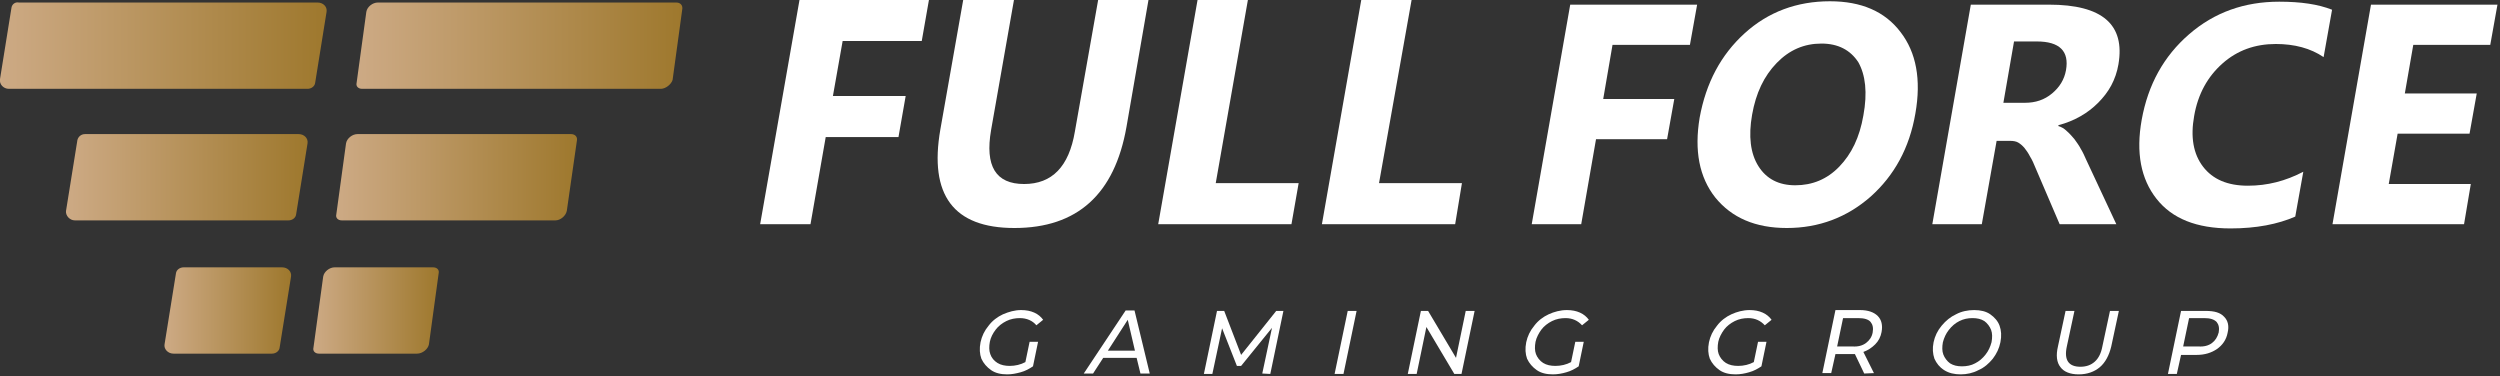<?xml version="1.0" encoding="UTF-8" standalone="no"?>
<!DOCTYPE svg PUBLIC "-//W3C//DTD SVG 1.1//EN" "http://www.w3.org/Graphics/SVG/1.1/DTD/svg11.dtd">
<svg width="100%" height="100%" viewBox="0 0 591 89" version="1.1" xmlns="http://www.w3.org/2000/svg" xmlns:xlink="http://www.w3.org/1999/xlink" xml:space="preserve" xmlns:serif="http://www.serif.com/" style="fill-rule:evenodd;clip-rule:evenodd;stroke-linejoin:round;stroke-miterlimit:2;">
    <rect x="0" y="0" width="591" height="89" fill="#333333" stroke="none"/>
    <g>
        <g>
            <g>
                <path d="M399.5,10.6L381.2,10.6L379,23.4L395.8,23.4L394.1,32.9L377.3,32.9L373.8,53L362.1,53L371.2,1.1L401.2,1.1L399.5,10.6Z" style="fill:white;fill-rule:nonzero;"/>
                <path d="M422.4,53.9C415,53.9 409.4,51.5 405.5,46.7C401.7,41.9 400.5,35.6 401.8,27.8C403.3,19.6 406.8,13 412.4,7.9C418,2.8 424.8,0.3 432.6,0.3C440,0.3 445.6,2.7 449.3,7.6C453,12.4 454.2,18.8 452.8,26.8C451.4,35 447.8,41.5 442.2,46.5C436.6,51.4 430,53.9 422.4,53.9ZM430.6,10.3C426.5,10.3 423,11.8 420,14.9C417,18 415.1,22 414.2,27.1C413.3,32.2 413.8,36.3 415.7,39.3C417.6,42.3 420.5,43.8 424.4,43.8C428.4,43.8 431.9,42.4 434.8,39.4C437.7,36.4 439.6,32.5 440.5,27.3C441.5,21.9 441,17.7 439.3,14.7C437.4,11.8 434.5,10.3 430.6,10.3Z" style="fill:white;fill-rule:nonzero;"/>
                <path d="M500.3,53L486.9,53L481.2,39.7C480.8,38.7 480.4,37.8 479.9,37C479.5,36.2 479,35.5 478.6,35C478.1,34.4 477.6,34 477.1,33.7C476.6,33.4 475.9,33.3 475.2,33.3L472,33.3L468.5,53L456.8,53L465.9,1.1L484.4,1.1C497,1.1 502.4,5.8 500.8,15.2C500.5,17 499.9,18.7 499.1,20.2C498.3,21.7 497.2,23.1 496,24.3C494.8,25.5 493.4,26.6 491.8,27.5C490.2,28.4 488.5,29.1 486.6,29.6L486.6,29.8C487.3,30 488,30.4 488.6,31C489.2,31.5 489.8,32.2 490.4,32.9C490.9,33.6 491.5,34.4 491.9,35.2C492.4,36 492.8,36.9 493.1,37.6L500.3,53ZM476.1,9.9L473.6,24.3L478.7,24.3C481.2,24.3 483.3,23.6 485.1,22.1C486.9,20.6 488,18.8 488.4,16.6C489.2,12.1 486.9,9.8 481.5,9.8L476.1,9.8L476.1,9.9Z" style="fill:white;fill-rule:nonzero;"/>
                <path d="M542.6,51.2C538.5,53 533.4,54 527.3,54C519.3,54 513.5,51.7 509.8,47C506.1,42.3 504.9,36.1 506.3,28.3C507.8,20 511.5,13.3 517.5,8.1C523.5,2.9 530.6,0.4 538.8,0.4C543.9,0.4 548,1 551.3,2.3L549.3,13.5C546.2,11.4 542.4,10.4 538,10.4C533.1,10.4 528.9,11.9 525.4,15C521.9,18.1 519.6,22.2 518.7,27.4C517.8,32.4 518.5,36.4 520.8,39.4C523.1,42.4 526.6,43.9 531.4,43.9C536,43.9 540.3,42.8 544.5,40.6L542.6,51.2Z" style="fill:white;fill-rule:nonzero;"/>
                <path d="M582.5,53L551.4,53L560.5,1.1L590.4,1.1L588.7,10.6L570.5,10.6L568.5,22.1L585.5,22.1L583.8,31.6L566.8,31.6L564.7,43.5L584.1,43.5L582.5,53Z" style="fill:white;fill-rule:nonzero;"/>
            </g>
            <g>
                <path d="M217.9,9.7L199.2,9.7L196.9,22.7L214.1,22.7L212.4,32.4L195.2,32.4L191.6,53L179.7,53L189,0L219.6,0L217.9,9.7Z" style="fill:white;fill-rule:nonzero;"/>
                <path d="M266.3,30C263.5,45.9 254.7,53.9 239.8,53.9C225.4,53.9 219.6,46.1 222.3,30.6L227.7,0L239.7,0L234.3,30.7C232.8,39.3 235.4,43.5 242.1,43.5C248.7,43.5 252.7,39.4 254.1,31.1L259.6,0L271.5,0L266.3,30Z" style="fill:white;fill-rule:nonzero;"/>
                <path d="M305.3,53L273.8,53L283.1,0L295,0L287.4,43.3L307,43.3L305.3,53Z" style="fill:white;fill-rule:nonzero;"/>
                <path d="M344,53L312.5,53L321.8,0L333.7,0L326,43.3L345.6,43.3L344,53Z" style="fill:white;fill-rule:nonzero;"/>
            </g>
        </g>
        <g>
            <path d="M243.4,80.8L245.4,80.8L244.2,86.6C243.3,87.2 242.4,87.7 241.3,88C240.2,88.3 239.2,88.5 238.1,88.5C236.6,88.5 235.3,88.2 234.3,87.5C233.3,86.8 232.5,85.9 232,84.8C231.6,83.7 231.5,82.4 231.8,80.9C232.1,79.5 232.7,78.2 233.7,77C234.6,75.8 235.8,74.9 237.1,74.3C238.5,73.7 239.9,73.3 241.4,73.3C242.6,73.3 243.6,73.5 244.5,73.9C245.4,74.3 246.1,74.9 246.6,75.6L245,76.9C244.1,75.8 242.7,75.2 241.1,75.2C240,75.2 238.9,75.4 237.9,75.9C236.9,76.4 236,77.1 235.4,77.9C234.7,78.8 234.2,79.8 234,80.8C233.8,81.9 233.8,82.9 234.1,83.7C234.4,84.6 235,85.3 235.8,85.8C236.6,86.3 237.6,86.5 238.7,86.5C240,86.5 241.3,86.2 242.4,85.6L243.4,80.8Z" style="fill:white;fill-rule:nonzero;"/>
            <path d="M268.7,84.6L260.8,84.6L258.4,88.3L256.2,88.3L266.1,73.4L268.2,73.4L271.8,88.3L269.6,88.3L268.7,84.6ZM268.3,82.9L266.6,75.6L261.9,82.9L268.3,82.9Z" style="fill:white;fill-rule:nonzero;"/>
            <path d="M298.4,88.3L300.7,77.5L293.4,86.5L292.4,86.5L288.9,77.6L286.6,88.4L284.6,88.4L287.7,73.5L289.4,73.5L293.4,83.9L301.7,73.5L303.4,73.5L300.3,88.4L298.4,88.3Z" style="fill:white;fill-rule:nonzero;"/>
            <path d="M318.6,73.5L320.7,73.5L317.6,88.4L315.5,88.4L318.6,73.5Z" style="fill:white;fill-rule:nonzero;"/>
            <path d="M348.6,73.5L345.5,88.4L343.8,88.4L337.2,77.3L334.9,88.4L332.8,88.4L335.9,73.5L337.6,73.5L344.2,84.6L346.5,73.5L348.6,73.5Z" style="fill:white;fill-rule:nonzero;"/>
            <path d="M372.4,80.8L374.4,80.8L373.2,86.6C372.3,87.2 371.4,87.7 370.3,88C369.3,88.3 368.2,88.5 367.1,88.5C365.6,88.5 364.3,88.2 363.3,87.5C362.3,86.8 361.5,85.9 361,84.8C360.6,83.7 360.5,82.4 360.8,80.9C361.1,79.5 361.7,78.2 362.7,77C363.6,75.8 364.8,74.9 366.1,74.3C367.4,73.7 368.9,73.3 370.4,73.3C371.6,73.3 372.6,73.5 373.5,73.9C374.4,74.3 375.1,74.9 375.6,75.6L374,76.9C373,75.8 371.7,75.2 370.1,75.2C369,75.2 367.9,75.4 366.9,75.9C365.9,76.4 365,77.1 364.4,77.9C363.8,78.7 363.2,79.8 363,80.8C362.8,81.9 362.8,82.9 363.1,83.7C363.4,84.5 364,85.3 364.8,85.8C365.6,86.3 366.6,86.5 367.7,86.5C369,86.5 370.3,86.2 371.4,85.6L372.4,80.8Z" style="fill:white;fill-rule:nonzero;"/>
            <path d="M415.6,80.8L417.6,80.8L416.4,86.6C415.5,87.2 414.6,87.7 413.5,88C412.5,88.3 411.4,88.5 410.3,88.5C408.8,88.5 407.5,88.2 406.5,87.5C405.5,86.8 404.7,85.9 404.2,84.8C403.8,83.7 403.7,82.4 404,80.9C404.3,79.5 404.9,78.2 405.9,77C406.8,75.8 408,74.9 409.3,74.3C410.6,73.7 412.1,73.3 413.6,73.3C414.8,73.3 415.8,73.5 416.7,73.9C417.6,74.3 418.3,74.9 418.8,75.6L417.2,76.9C416.2,75.8 414.9,75.2 413.3,75.2C412.2,75.2 411.1,75.4 410.1,75.9C409.1,76.4 408.2,77.1 407.6,77.9C407,78.7 406.4,79.8 406.2,80.8C406,81.9 406,82.9 406.3,83.7C406.6,84.5 407.2,85.3 408,85.8C408.8,86.3 409.8,86.5 410.9,86.5C412.2,86.5 413.5,86.2 414.6,85.6L415.6,80.8Z" style="fill:white;fill-rule:nonzero;"/>
            <path d="M440.7,88.3L438.5,83.7L433.9,83.7L432.9,88.2L430.8,88.2L433.9,73.3L439.7,73.3C441.6,73.3 443,73.8 443.9,74.7C444.8,75.6 445.1,76.9 444.8,78.5C444.6,79.6 444.1,80.6 443.3,81.4C442.5,82.2 441.6,82.8 440.5,83.2L443,88.2L440.7,88.3ZM441.1,81.1C441.9,80.5 442.5,79.7 442.7,78.6C442.9,77.5 442.7,76.7 442.2,76.1C441.7,75.5 440.7,75.2 439.3,75.2L435.7,75.2L434.3,81.9L437.9,81.9C439.2,82 440.3,81.7 441.1,81.1Z" style="fill:white;fill-rule:nonzero;"/>
            <path d="M459.6,87.5C458.5,86.8 457.8,85.9 457.3,84.8C456.9,83.6 456.8,82.4 457.1,80.9C457.4,79.5 458,78.2 459,77C460,75.8 461.1,74.9 462.4,74.3C463.7,73.6 465.2,73.3 466.7,73.3C468.2,73.3 469.5,73.6 470.5,74.3C471.5,75 472.3,75.9 472.7,77C473.1,78.1 473.2,79.4 472.9,80.9C472.6,82.4 472,83.6 471.1,84.8C470.2,85.9 469.1,86.9 467.7,87.5C466.4,88.2 464.9,88.5 463.5,88.5C462,88.5 460.7,88.2 459.6,87.5ZM466.9,85.9C467.9,85.4 468.7,84.7 469.4,83.8C470.1,82.9 470.5,82 470.8,80.9C471,79.8 471,78.8 470.7,78C470.4,77.2 469.8,76.4 469.1,75.9C468.3,75.4 467.4,75.2 466.3,75.2C465.2,75.2 464.2,75.4 463.2,75.9C462.2,76.4 461.4,77.1 460.7,78C460,78.9 459.6,79.8 459.3,80.9C459.1,82 459.1,83 459.4,83.8C459.7,84.6 460.3,85.4 461,85.9C461.8,86.4 462.7,86.6 463.8,86.6C464.9,86.6 466,86.4 466.9,85.9Z" style="fill:white;fill-rule:nonzero;"/>
            <path d="M487.1,86.8C486.2,85.7 486,84 486.5,81.9L488.3,73.5L490.4,73.5L488.6,81.9C487.9,85.1 489,86.7 491.8,86.7C493.2,86.7 494.3,86.3 495.2,85.5C496.1,84.7 496.7,83.5 497,81.9L498.8,73.5L500.9,73.5L499.1,81.9C498.6,84 497.7,85.7 496.4,86.8C495.1,87.9 493.4,88.5 491.4,88.5C489.4,88.5 487.9,87.9 487.1,86.8Z" style="fill:white;fill-rule:nonzero;"/>
            <path d="M525.8,74.9C526.7,75.8 527,77.1 526.6,78.7C526.3,80.3 525.4,81.6 524.1,82.5C522.8,83.4 521.2,83.9 519.3,83.9L515.6,83.9L514.6,88.4L512.5,88.4L515.6,73.5L521.4,73.5C523.5,73.5 524.9,73.9 525.8,74.9ZM522.9,81.1C523.7,80.5 524.2,79.7 524.5,78.6C524.7,77.5 524.5,76.7 524,76.1C523.4,75.5 522.5,75.2 521.1,75.2L517.5,75.2L516.1,81.9L519.7,81.9C521,82 522.1,81.7 522.9,81.1Z" style="fill:white;fill-rule:nonzero;"/>
        </g>
        <path d="M2.1,21L72.7,21C73.6,21 74.4,20.4 74.5,19.6L77.2,2.8C77.4,1.6 76.4,0.6 75.1,0.6L4.5,0.6C3.6,0.4 2.8,1 2.7,1.9L0,18.7C-0.2,19.9 0.8,21 2.1,21Z" style="fill:url(#_Linear1);fill-rule:nonzero;"/>
        <path d="M17.7,52.1L68.2,52.1C69.1,52.1 69.9,51.5 70,50.7L72.7,33.9C72.9,32.7 71.9,31.7 70.6,31.7L20.1,31.7C19.2,31.7 18.5,32.3 18.3,33.1L15.6,49.9C15.5,51 16.5,52.1 17.7,52.1Z" style="fill:url(#_Linear2);fill-rule:nonzero;"/>
        <path d="M41,83.6L64.3,83.6C65.2,83.6 66,83 66.1,82.2L68.8,65.4C69,64.2 68,63.2 66.7,63.2L43.4,63.2C42.5,63.2 41.7,63.8 41.6,64.6L38.9,81.4C38.7,82.5 39.7,83.6 41,83.6Z" style="fill:url(#_Linear3);fill-rule:nonzero;"/>
        <path d="M156.2,21L85.6,21C84.7,21 84.1,20.4 84.3,19.6L86.6,2.8C86.8,1.6 88.1,0.6 89.3,0.6L159.9,0.6C160.8,0.6 161.4,1.2 161.3,2.1L159,18.9C158.7,19.9 157.4,21 156.2,21Z" style="fill:url(#_Linear4);fill-rule:nonzero;"/>
        <path d="M131.3,52.1L80.8,52.1C79.9,52.1 79.3,51.5 79.5,50.7L81.8,33.9C82,32.7 83.3,31.7 84.5,31.7L135,31.7C135.9,31.7 136.5,32.3 136.4,33.1L134,49.8C133.8,51 132.5,52.1 131.3,52.1Z" style="fill:url(#_Linear5);fill-rule:nonzero;"/>
        <path d="M98.6,83.6L75.4,83.6C74.5,83.6 73.9,83 74.1,82.2L76.4,65.4C76.6,64.2 77.9,63.2 79.1,63.2L102.4,63.2C103.3,63.2 103.9,63.8 103.7,64.6L101.4,81.4C101.2,82.5 99.9,83.6 98.6,83.6Z" style="fill:url(#_Linear6);fill-rule:nonzero;"/>
    </g>
    <defs>
        <linearGradient id="_Linear1" x1="0" y1="0" x2="1" y2="0" gradientUnits="userSpaceOnUse" gradientTransform="matrix(77.112,0,0,77.112,-0.026,10.781)"><stop offset="0" style="stop-color:rgb(205,170,133);stop-opacity:1"/><stop offset="1" style="stop-color:rgb(158,120,45);stop-opacity:1"/></linearGradient>
        <linearGradient id="_Linear2" x1="0" y1="0" x2="1" y2="0" gradientUnits="userSpaceOnUse" gradientTransform="matrix(57.052,0,0,57.052,15.593,41.9)"><stop offset="0" style="stop-color:rgb(205,170,133);stop-opacity:1"/><stop offset="1" style="stop-color:rgb(158,120,45);stop-opacity:1"/></linearGradient>
        <linearGradient id="_Linear3" x1="0" y1="0" x2="1" y2="0" gradientUnits="userSpaceOnUse" gradientTransform="matrix(29.825,0,0,29.825,38.874,73.4)"><stop offset="0" style="stop-color:rgb(205,170,133);stop-opacity:1"/><stop offset="1" style="stop-color:rgb(158,120,45);stop-opacity:1"/></linearGradient>
        <linearGradient id="_Linear4" x1="0" y1="0" x2="1" y2="0" gradientUnits="userSpaceOnUse" gradientTransform="matrix(77.049,0,0,77.049,84.261,10.8)"><stop offset="0" style="stop-color:rgb(205,170,133);stop-opacity:1"/><stop offset="1" style="stop-color:rgb(158,120,45);stop-opacity:1"/></linearGradient>
        <linearGradient id="_Linear5" x1="0" y1="0" x2="1" y2="0" gradientUnits="userSpaceOnUse" gradientTransform="matrix(56.949,0,0,56.949,79.462,41.9)"><stop offset="0" style="stop-color:rgb(205,170,133);stop-opacity:1"/><stop offset="1" style="stop-color:rgb(158,120,45);stop-opacity:1"/></linearGradient>
        <linearGradient id="_Linear6" x1="0" y1="0" x2="1" y2="0" gradientUnits="userSpaceOnUse" gradientTransform="matrix(29.677,0,0,29.677,73.995,73.4)"><stop offset="0" style="stop-color:rgb(205,170,133);stop-opacity:1"/><stop offset="1" style="stop-color:rgb(158,120,45);stop-opacity:1"/></linearGradient>
    </defs>
</svg>
